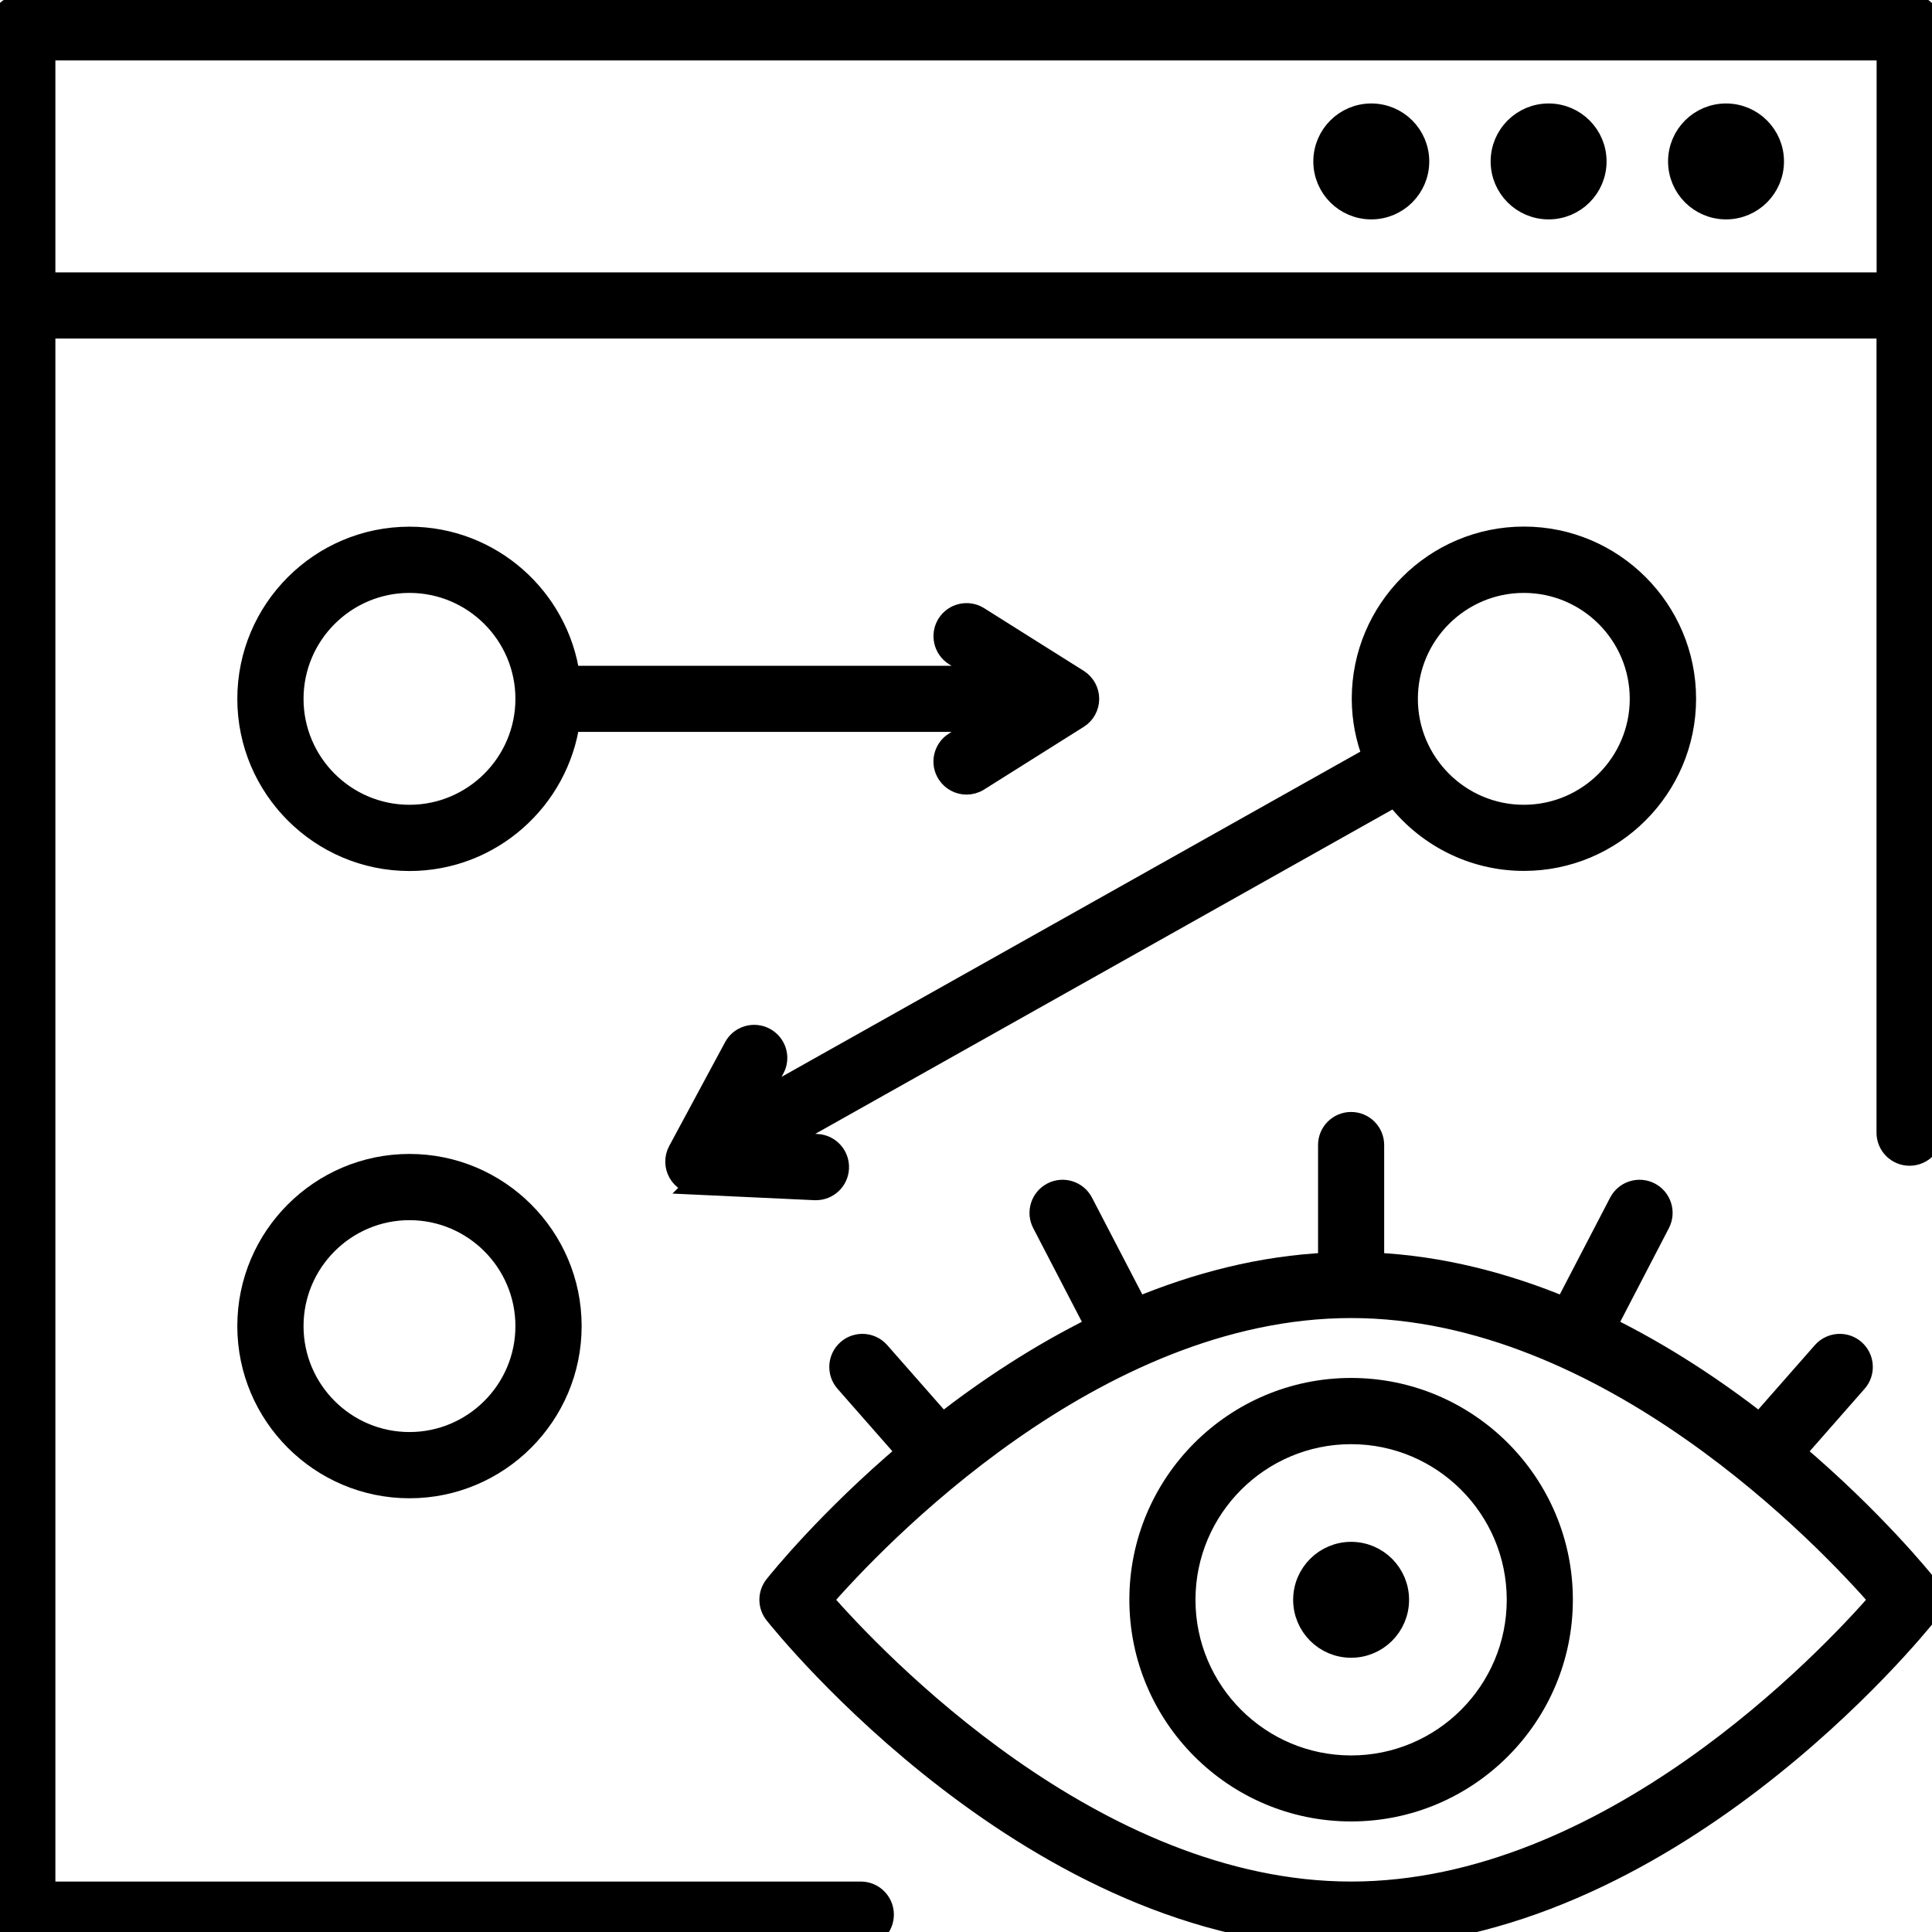 <?xml version="1.0" encoding="UTF-8"?>
<svg id="Design_UI_Web_Tools" data-name="Design, UI, &amp;amp; Web Tools" xmlns="http://www.w3.org/2000/svg" viewBox="0 0 180 180">
  <defs>
    <style>
      .cls-1 {
        stroke: #000;
        stroke-miterlimit: 10;
        stroke-width: 2px;
      }
    </style>
  </defs>
  <path class="cls-1" d="M177.92.46H2.08C.93.46,0,1.4,0,2.54v175.84c0,1.15.93,2.08,2.08,2.08h78.12c1.15,0,2.08-.93,2.08-2.08s-.93-2.08-2.08-2.08H4.16V30.54h171.67v74.99c0,1.15.93,2.08,2.08,2.08s2.08-.93,2.08-2.08V2.54c0-1.15-.93-2.08-2.08-2.08ZM175.84,4.63v21.75H4.16V4.63h171.67Z"/>
  <circle class="cls-1" cx="160.81" cy="15.04" r="4.4"/>
  <circle class="cls-1" cx="144.28" cy="15.04" r="4.4"/>
  <circle class="cls-1" cx="127.76" cy="15.04" r="4.4"/>
  <path class="cls-1" d="M125.88,129.38c-10.84,0-19.66,8.82-19.66,19.66s8.82,19.66,19.66,19.66,19.66-8.82,19.66-19.66-8.82-19.66-19.66-19.66ZM125.88,164.55c-8.55,0-15.5-6.95-15.5-15.5s6.95-15.5,15.5-15.5,15.5,6.95,15.5,15.5-6.95,15.5-15.5,15.5Z"/>
  <path class="cls-1" d="M125.88,144.65c-2.42,0-4.4,1.97-4.4,4.4s1.97,4.4,4.4,4.4,4.4-1.97,4.4-4.4-1.97-4.4-4.4-4.4Z"/>
  <path class="cls-1" d="M167.19,135.31l5.78-6.58c.76-.86.67-2.18-.19-2.94-.86-.76-2.18-.67-2.94.19l-5.89,6.7c-4.15-3.23-8.99-6.46-14.35-9.09l5-9.63c.53-1.02.13-2.28-.89-2.81-1.02-.53-2.28-.13-2.81.89l-5.11,9.83c-5.53-2.3-11.53-3.88-17.83-4.17v-11.02c0-1.15-.93-2.08-2.08-2.08s-2.08.93-2.08,2.08v11.02c-6.31.29-12.3,1.87-17.84,4.17l-5.11-9.83c-.53-1.02-1.79-1.42-2.81-.89-1.02.53-1.42,1.79-.89,2.81l5,9.63c-5.36,2.64-10.2,5.86-14.35,9.09l-5.89-6.7c-.76-.86-2.07-.95-2.94-.19-.86.76-.95,2.07-.19,2.94l5.78,6.58c-7.39,6.26-11.94,11.91-12.36,12.44-.6.76-.6,1.83,0,2.59.98,1.23,24.26,30.12,53.67,30.12s52.69-28.89,53.67-30.12c.6-.76.6-1.83,0-2.59-.42-.53-4.98-6.18-12.36-12.44ZM125.88,176.3c-23.98,0-44.44-21.67-49.31-27.25,4.86-5.58,25.3-27.25,49.31-27.25s44.44,21.67,49.31,27.25c-4.86,5.58-25.3,27.25-49.31,27.25Z"/>
  <path class="cls-1" d="M38.15,108.51c-8.29,0-15.04,6.75-15.04,15.04s6.75,15.04,15.04,15.04,15.04-6.75,15.04-15.04-6.75-15.04-15.04-15.04ZM38.15,134.42c-6,0-10.87-4.88-10.87-10.87s4.88-10.87,10.87-10.87,10.87,4.88,10.87,10.87-4.88,10.87-10.87,10.87Z"/>
  <path class="cls-1" d="M88.94,69.19c-.97.61-1.27,1.9-.65,2.87.4.63,1.07.97,1.76.97.38,0,.76-.1,1.11-.32l9.28-5.84c.61-.38.97-1.05.97-1.76s-.37-1.38-.97-1.76l-9.28-5.84c-.97-.61-2.26-.32-2.87.65-.61.97-.32,2.26.65,2.87l3.17,2h-39.08c-1.02-7.31-7.29-12.96-14.88-12.96-8.29,0-15.04,6.75-15.04,15.04s6.75,15.04,15.04,15.04c7.58,0,13.86-5.65,14.88-12.96h39.08l-3.17,2ZM38.15,75.98c-6,0-10.87-4.88-10.87-10.87s4.88-10.87,10.87-10.87,10.87,4.88,10.87,10.87-4.88,10.87-10.87,10.87Z"/>
  <path class="cls-1" d="M64.96,110.31l10.96.51s.07,0,.1,0c1.11,0,2.03-.87,2.08-1.99.05-1.15-.83-2.12-1.98-2.18l-3.7-.17,57.56-32.35c2.75,3.64,7.1,6.01,12,6.01,8.29,0,15.04-6.75,15.04-15.04s-6.75-15.04-15.04-15.04-15.04,6.75-15.04,15.04c0,1.9.37,3.71,1.02,5.39l-57.66,32.4,1.8-3.34c.55-1.01.17-2.27-.85-2.82-1.01-.54-2.28-.17-2.82.85l-5.2,9.66c-.34.63-.33,1.39.02,2.01.35.62,1,1.02,1.72,1.05ZM141.97,54.24c6,0,10.87,4.88,10.87,10.87s-4.88,10.87-10.87,10.87-10.87-4.88-10.87-10.87,4.88-10.87,10.87-10.87Z"/>
</svg>